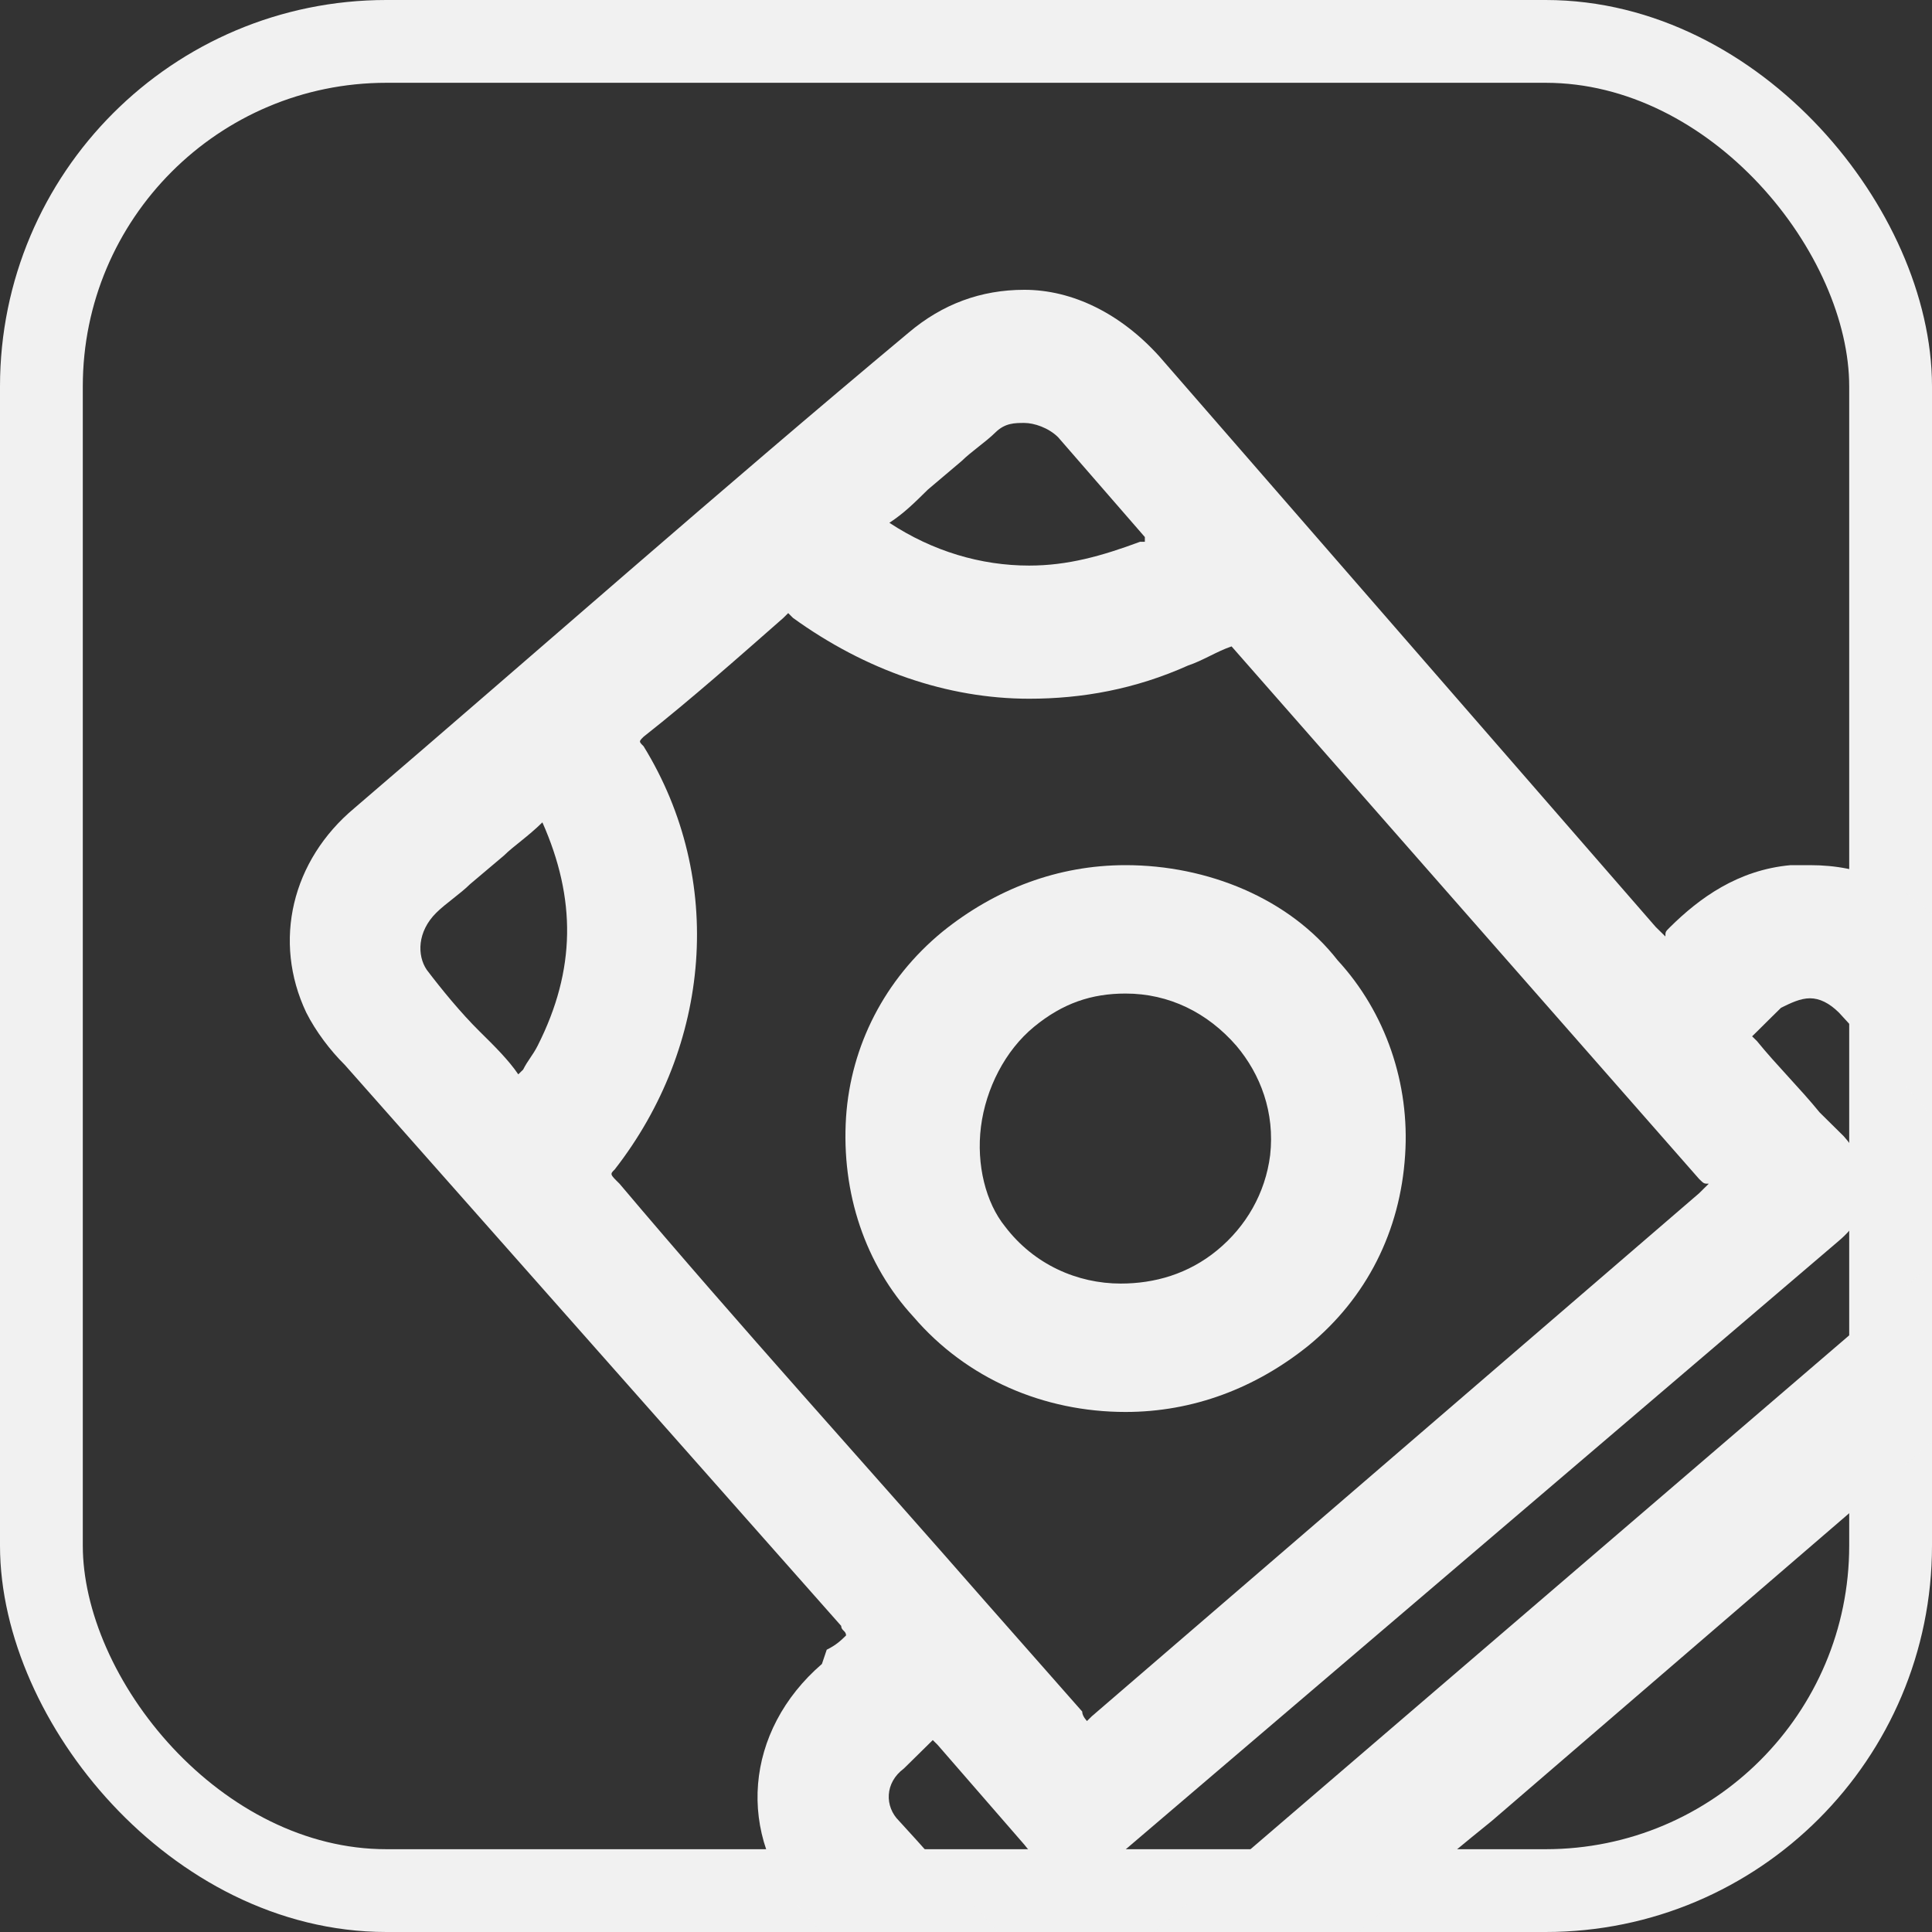 <svg viewBox="0 0 35 35" fill="none" xmlns="http://www.w3.org/2000/svg">
<rect x="0" y="0" width="35" height="35" fill="#333333" stroke="none"/>
<rect x="0.75" y="0.75" width="33.5" height="33.5" rx="6.25" fill="" fill-opacity="0.15" stroke="#F1F1F1" stroke-width="1.5"/>
<mask id="mask0_3407_588" style="mask-type:alpha" maskUnits="userSpaceOnUse" x="0" y="0" width="35" height="35">
<rect x="0.75" y="0.75" width="33.5" height="33.5" rx="6.25" fill="white" stroke="white" stroke-width="1.5"/>
</mask>
<g mask="url(#mask0_3407_588)">
<path fill-rule="evenodd" clip-rule="evenodd" d="M37.766 19.721L37.417 19.291C36.631 18.429 35.845 17.482 35.059 16.62C34.448 16.017 33.749 15.673 32.789 15.673C32.702 15.673 32.614 15.673 32.44 15.673C31.479 15.759 30.781 16.276 30.257 16.793C30.17 16.879 30.17 16.879 30.17 16.965C30.17 16.965 30.082 16.879 29.995 16.793L21.002 6.456C20.303 5.681 19.43 5.25 18.557 5.25C17.771 5.25 17.073 5.508 16.462 6.025C13.056 8.868 9.739 11.797 6.421 14.639C5.286 15.587 4.936 17.051 5.548 18.343C5.722 18.688 5.984 19.032 6.246 19.291L15.239 29.455C15.239 29.541 15.327 29.541 15.327 29.628C15.239 29.714 15.152 29.8 14.977 29.886L14.89 30.144C13.493 31.35 13.318 33.245 14.541 34.624L16.898 37.294C17.073 37.466 17.247 37.639 17.422 37.811C17.946 38.242 18.644 38.5 19.343 38.5C20.129 38.5 20.827 38.242 21.438 37.725C23.272 36.174 25.105 34.538 27.026 32.987L36.631 24.718C36.98 24.459 37.329 24.115 37.591 23.856C38.726 22.823 38.814 20.927 37.766 19.721ZM18.033 7.834C18.208 7.662 18.383 7.662 18.557 7.662C18.732 7.662 18.994 7.748 19.168 7.92C19.692 8.523 20.216 9.126 20.74 9.729C20.74 9.729 20.74 9.729 20.74 9.815C20.74 9.815 20.74 9.815 20.653 9.815C19.954 10.074 19.343 10.246 18.644 10.246C17.771 10.246 16.898 9.988 16.112 9.471C16.374 9.299 16.549 9.126 16.811 8.868L17.422 8.351C17.597 8.179 17.859 8.006 18.033 7.834ZM11.136 21.186C12.882 18.946 13.144 15.931 11.659 13.519C11.572 13.433 11.572 13.433 11.659 13.347C12.533 12.658 13.406 11.883 14.191 11.194C14.279 11.107 14.279 11.107 14.279 11.107C14.279 11.107 14.279 11.107 14.366 11.194C15.676 12.141 17.16 12.658 18.644 12.658C19.605 12.658 20.565 12.486 21.526 12.055C21.788 11.969 22.05 11.797 22.311 11.71L30.781 21.358C30.868 21.444 30.868 21.444 30.956 21.444C30.956 21.444 30.868 21.53 30.781 21.617L19.779 31.092C19.692 31.178 19.692 31.178 19.692 31.178C19.692 31.178 19.605 31.092 19.605 31.006L17.859 29.025C15.676 26.527 13.406 24.029 11.223 21.444C11.048 21.272 11.048 21.272 11.136 21.186ZM16.374 32.039C16.462 31.953 16.462 31.953 16.549 31.867C16.636 31.781 16.724 31.695 16.811 31.609C16.898 31.523 16.898 31.523 16.898 31.523C16.898 31.523 16.898 31.523 16.985 31.609C17.509 32.212 18.033 32.815 18.557 33.418C18.819 33.762 19.168 33.935 19.518 33.935C19.692 33.935 19.954 33.848 20.129 33.762C20.216 33.676 20.391 33.59 20.391 33.504L33.313 22.478C33.924 21.961 34.011 21.272 33.4 20.583L32.964 20.152C32.614 19.721 32.178 19.291 31.829 18.86C31.741 18.774 31.741 18.774 31.741 18.774C31.741 18.774 31.741 18.774 31.829 18.688C31.916 18.602 32.003 18.515 32.09 18.429C32.178 18.343 32.178 18.343 32.265 18.257C32.44 18.171 32.614 18.085 32.789 18.085C32.964 18.085 33.138 18.171 33.313 18.343C34.186 19.291 35.059 20.238 35.845 21.272C36.107 21.53 36.107 21.961 35.758 22.22C35.67 22.306 35.583 22.392 35.496 22.478L20.041 35.743C19.954 35.83 19.867 35.916 19.779 35.916C19.605 36.002 19.518 36.088 19.343 36.088C19.168 36.088 18.994 36.002 18.819 35.83C17.946 34.882 17.16 33.935 16.287 32.987C16.025 32.729 16.025 32.298 16.374 32.039ZM7.905 16.534C8.08 16.362 8.342 16.19 8.516 16.017L9.127 15.501C9.302 15.328 9.564 15.156 9.826 14.898C10.437 16.276 10.437 17.568 9.739 18.946C9.651 19.119 9.564 19.205 9.477 19.377L9.389 19.463C9.215 19.205 8.953 18.946 8.691 18.688C8.342 18.343 7.992 17.913 7.73 17.568C7.556 17.31 7.556 16.879 7.905 16.534Z" fill="#F1F1F1"/>
<path fill-rule="evenodd" clip-rule="evenodd" d="M20.391 25.579C21.613 25.579 22.748 25.148 23.709 24.373C24.756 23.512 25.367 22.306 25.455 20.927C25.542 19.635 25.105 18.343 24.232 17.396C23.359 16.276 21.875 15.673 20.391 15.673C19.168 15.673 18.033 16.104 17.073 16.879C16.025 17.74 15.414 18.946 15.327 20.238C15.239 21.617 15.676 22.909 16.549 23.856C17.509 24.976 18.906 25.579 20.391 25.579ZM17.771 20.411C17.859 19.721 18.208 19.032 18.732 18.602C19.256 18.171 19.779 17.999 20.391 17.999C21.177 17.999 21.875 18.343 22.399 18.946C22.835 19.463 23.097 20.152 23.01 20.927C22.923 21.617 22.573 22.22 22.05 22.65C21.526 23.081 20.915 23.253 20.303 23.253C19.518 23.253 18.732 22.909 18.208 22.22C17.859 21.789 17.684 21.1 17.771 20.411Z" fill="#F1F1F1"/>
</g>
</svg>
